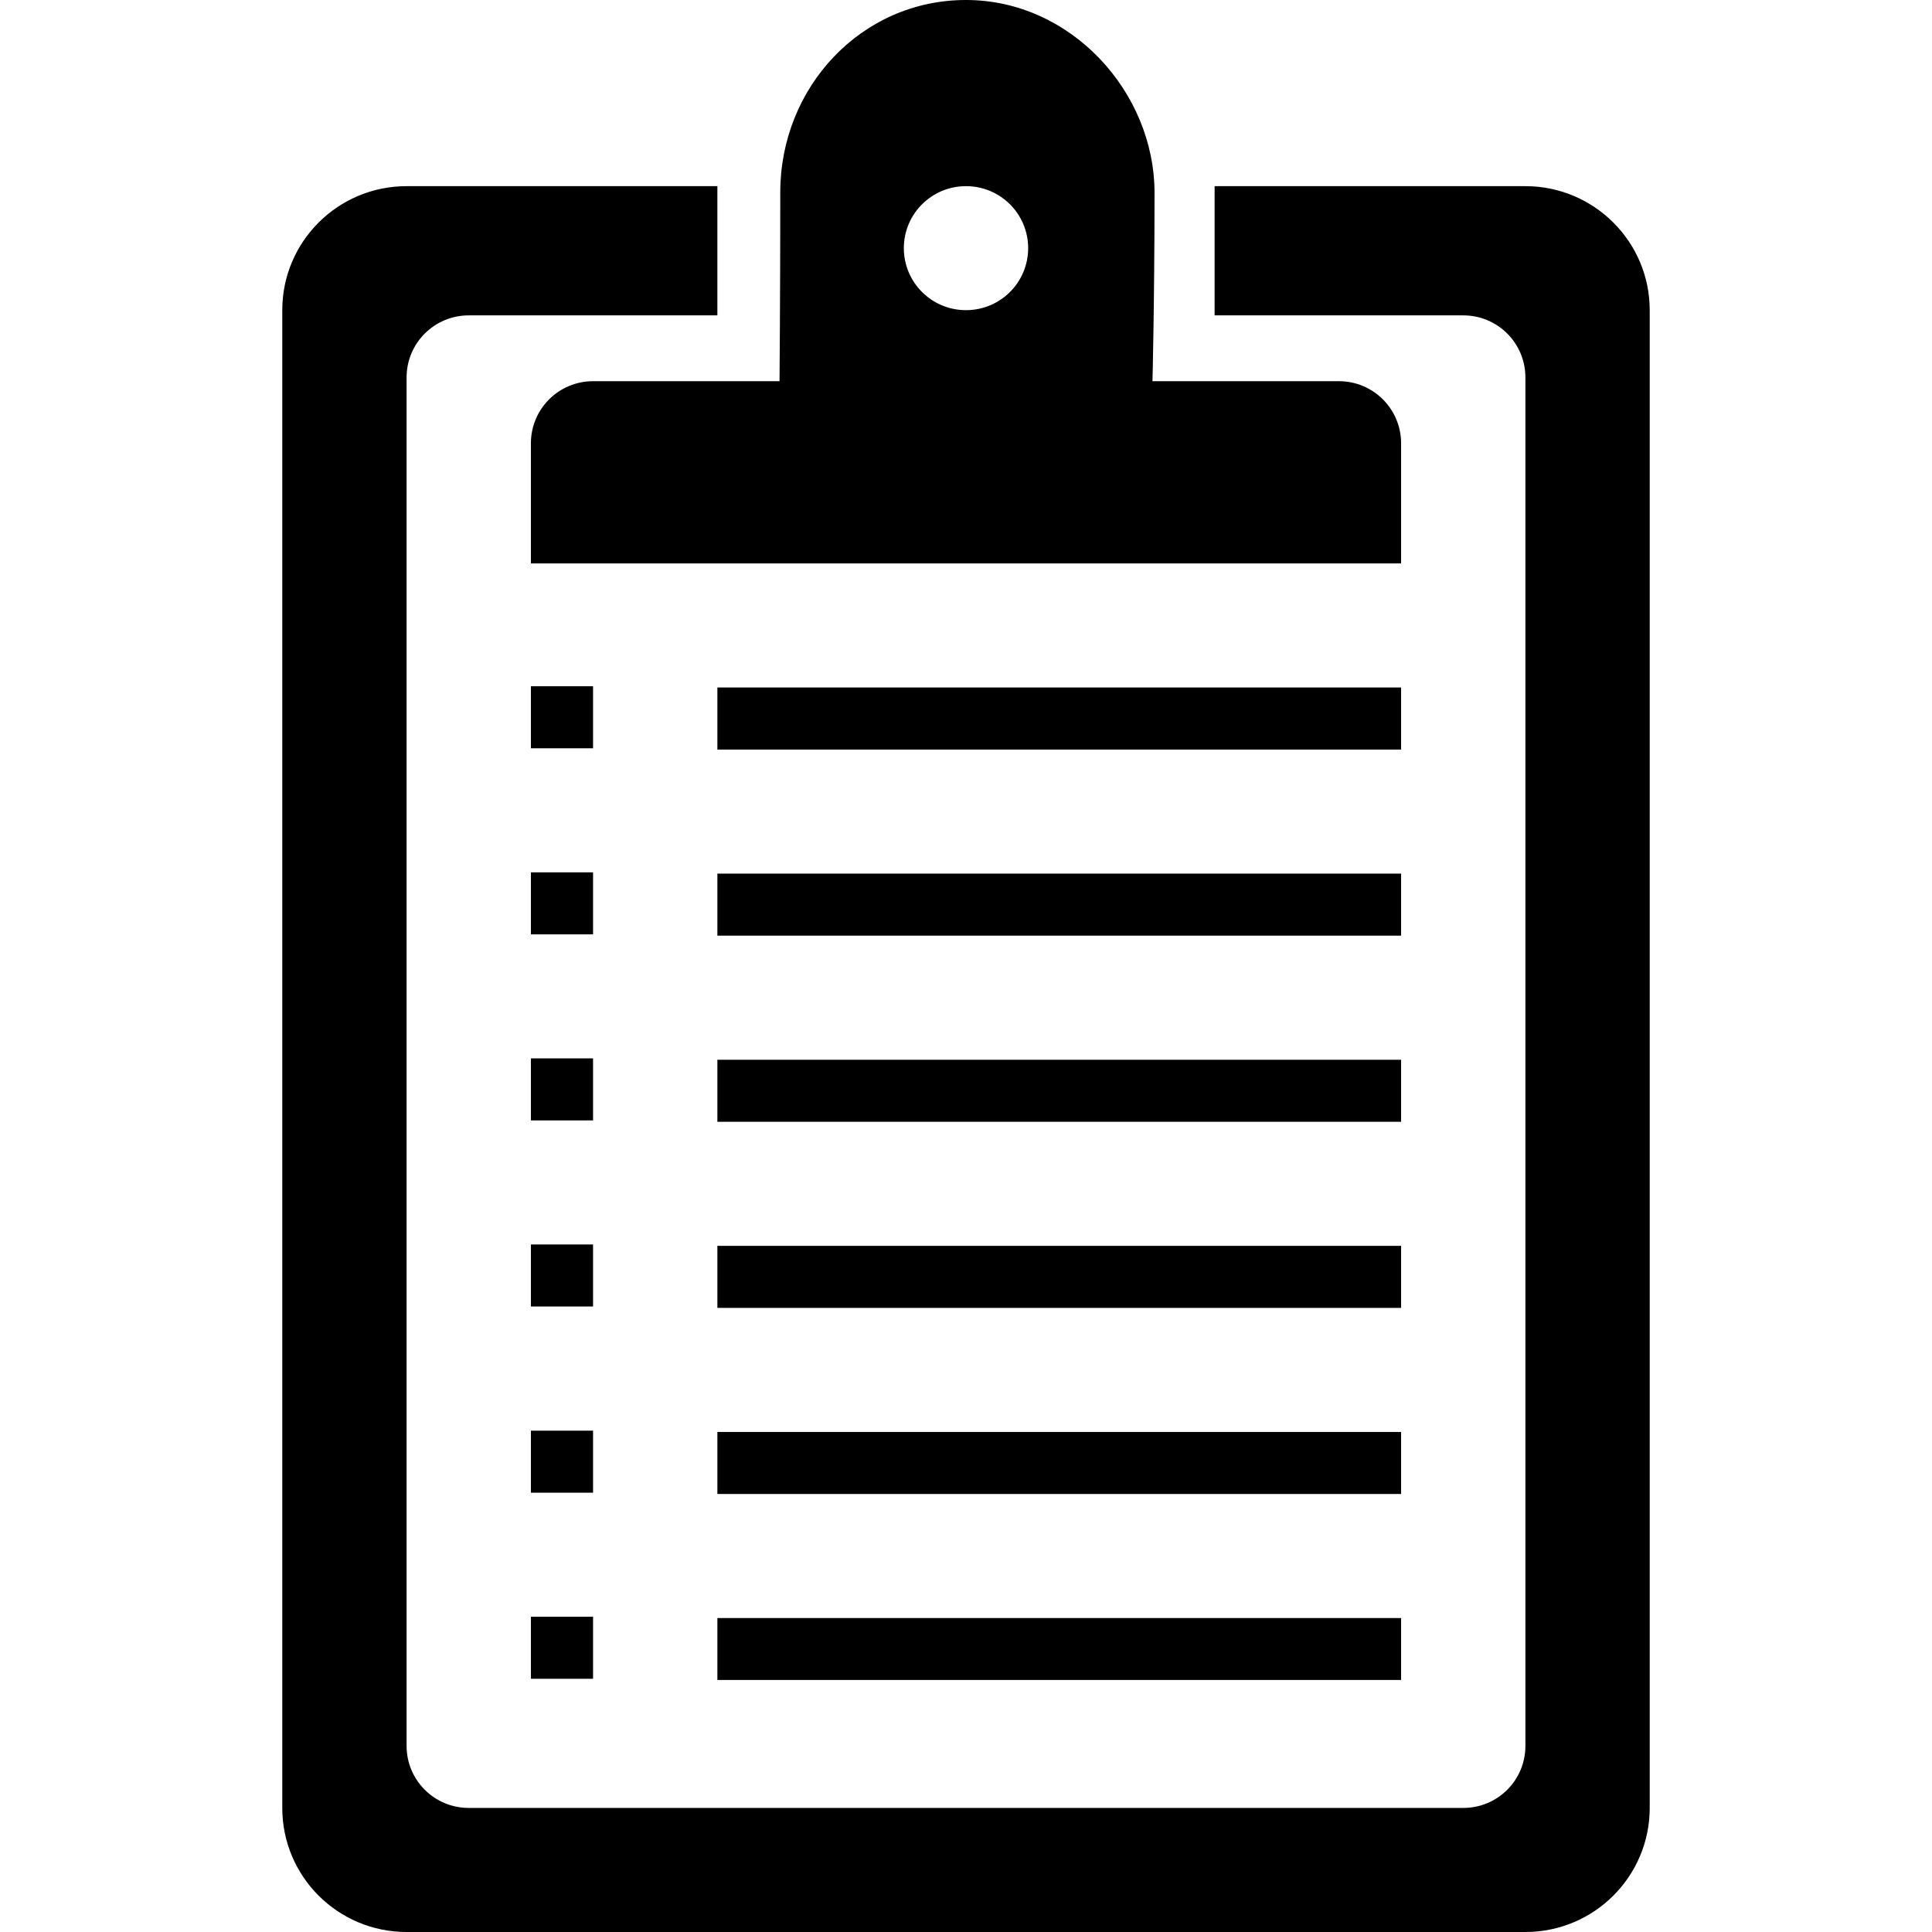 <svg xmlns="http://www.w3.org/2000/svg" width="512" height="512" version="1"><path d="m778.466 574.236h-296.497c-18.202 0-32.944-14.71-32.944-32.878v-396.926c0-18.152 14.742-32.862 32.944-32.862h82.36v34.245h-65.888c-9.093 0-16.472 7.347-16.472 16.439v362.665c0 9.109 7.379 16.439 16.472 16.439h263.552c9.109 0 16.472-7.33 16.472-16.439v-362.665c0-9.093-7.363-16.439-16.472-16.439h-65.888v-34.245h82.36c18.185 0 32.944 14.726 32.944 32.862v396.926c0 18.169-14.759 32.878-32.944 32.878zm-214.136-329.803h181.192v16.439h-181.192v-16.439zm0 49.317h181.192v16.439h-181.192v-16.439zm0 49.334h181.192v16.439h-181.192v-16.439zm0 49.317h181.192v16.439h-181.192v-16.439zm181.192 115.041h-181.192v-16.406h181.192v16.406zm-181.192-65.723h181.192v16.439h-181.192v-16.439zm-49.416-197.615h16.472v16.439h-16.472v-16.439zm0 49.317h16.472v16.439h-16.472v-16.439zm0 49.301h16.472v16.439h-16.472v-16.439zm0 49.317h16.472v16.439h-16.472v-16.439zm16.472 115.09h-16.472v-16.439h16.472v16.439zm-16.472-65.756h16.472v16.439h-16.472v-16.439zm214.136-278.114c9.109 0 16.472 7.363 16.472 16.456v31.84h-230.608v-31.84c0-9.093 7.363-16.456 16.472-16.456h49.416s.198-23.374.198-50.091c0-27.739 21.414-50.932 49.218-50.932 27.805 0 49.96 24.379 49.96 51.096 0 28.777-.544 49.927-.544 49.927h49.416zm-98.832-51.689c-9.109 0-16.472 7.347-16.472 16.423 0 9.093 7.363 16.439 16.472 16.439 9.109 0 16.472-7.347 16.472-16.439 0-9.076-7.363-16.423-16.472-16.423z" transform="translate(-374.218 -62.236)"/></svg>